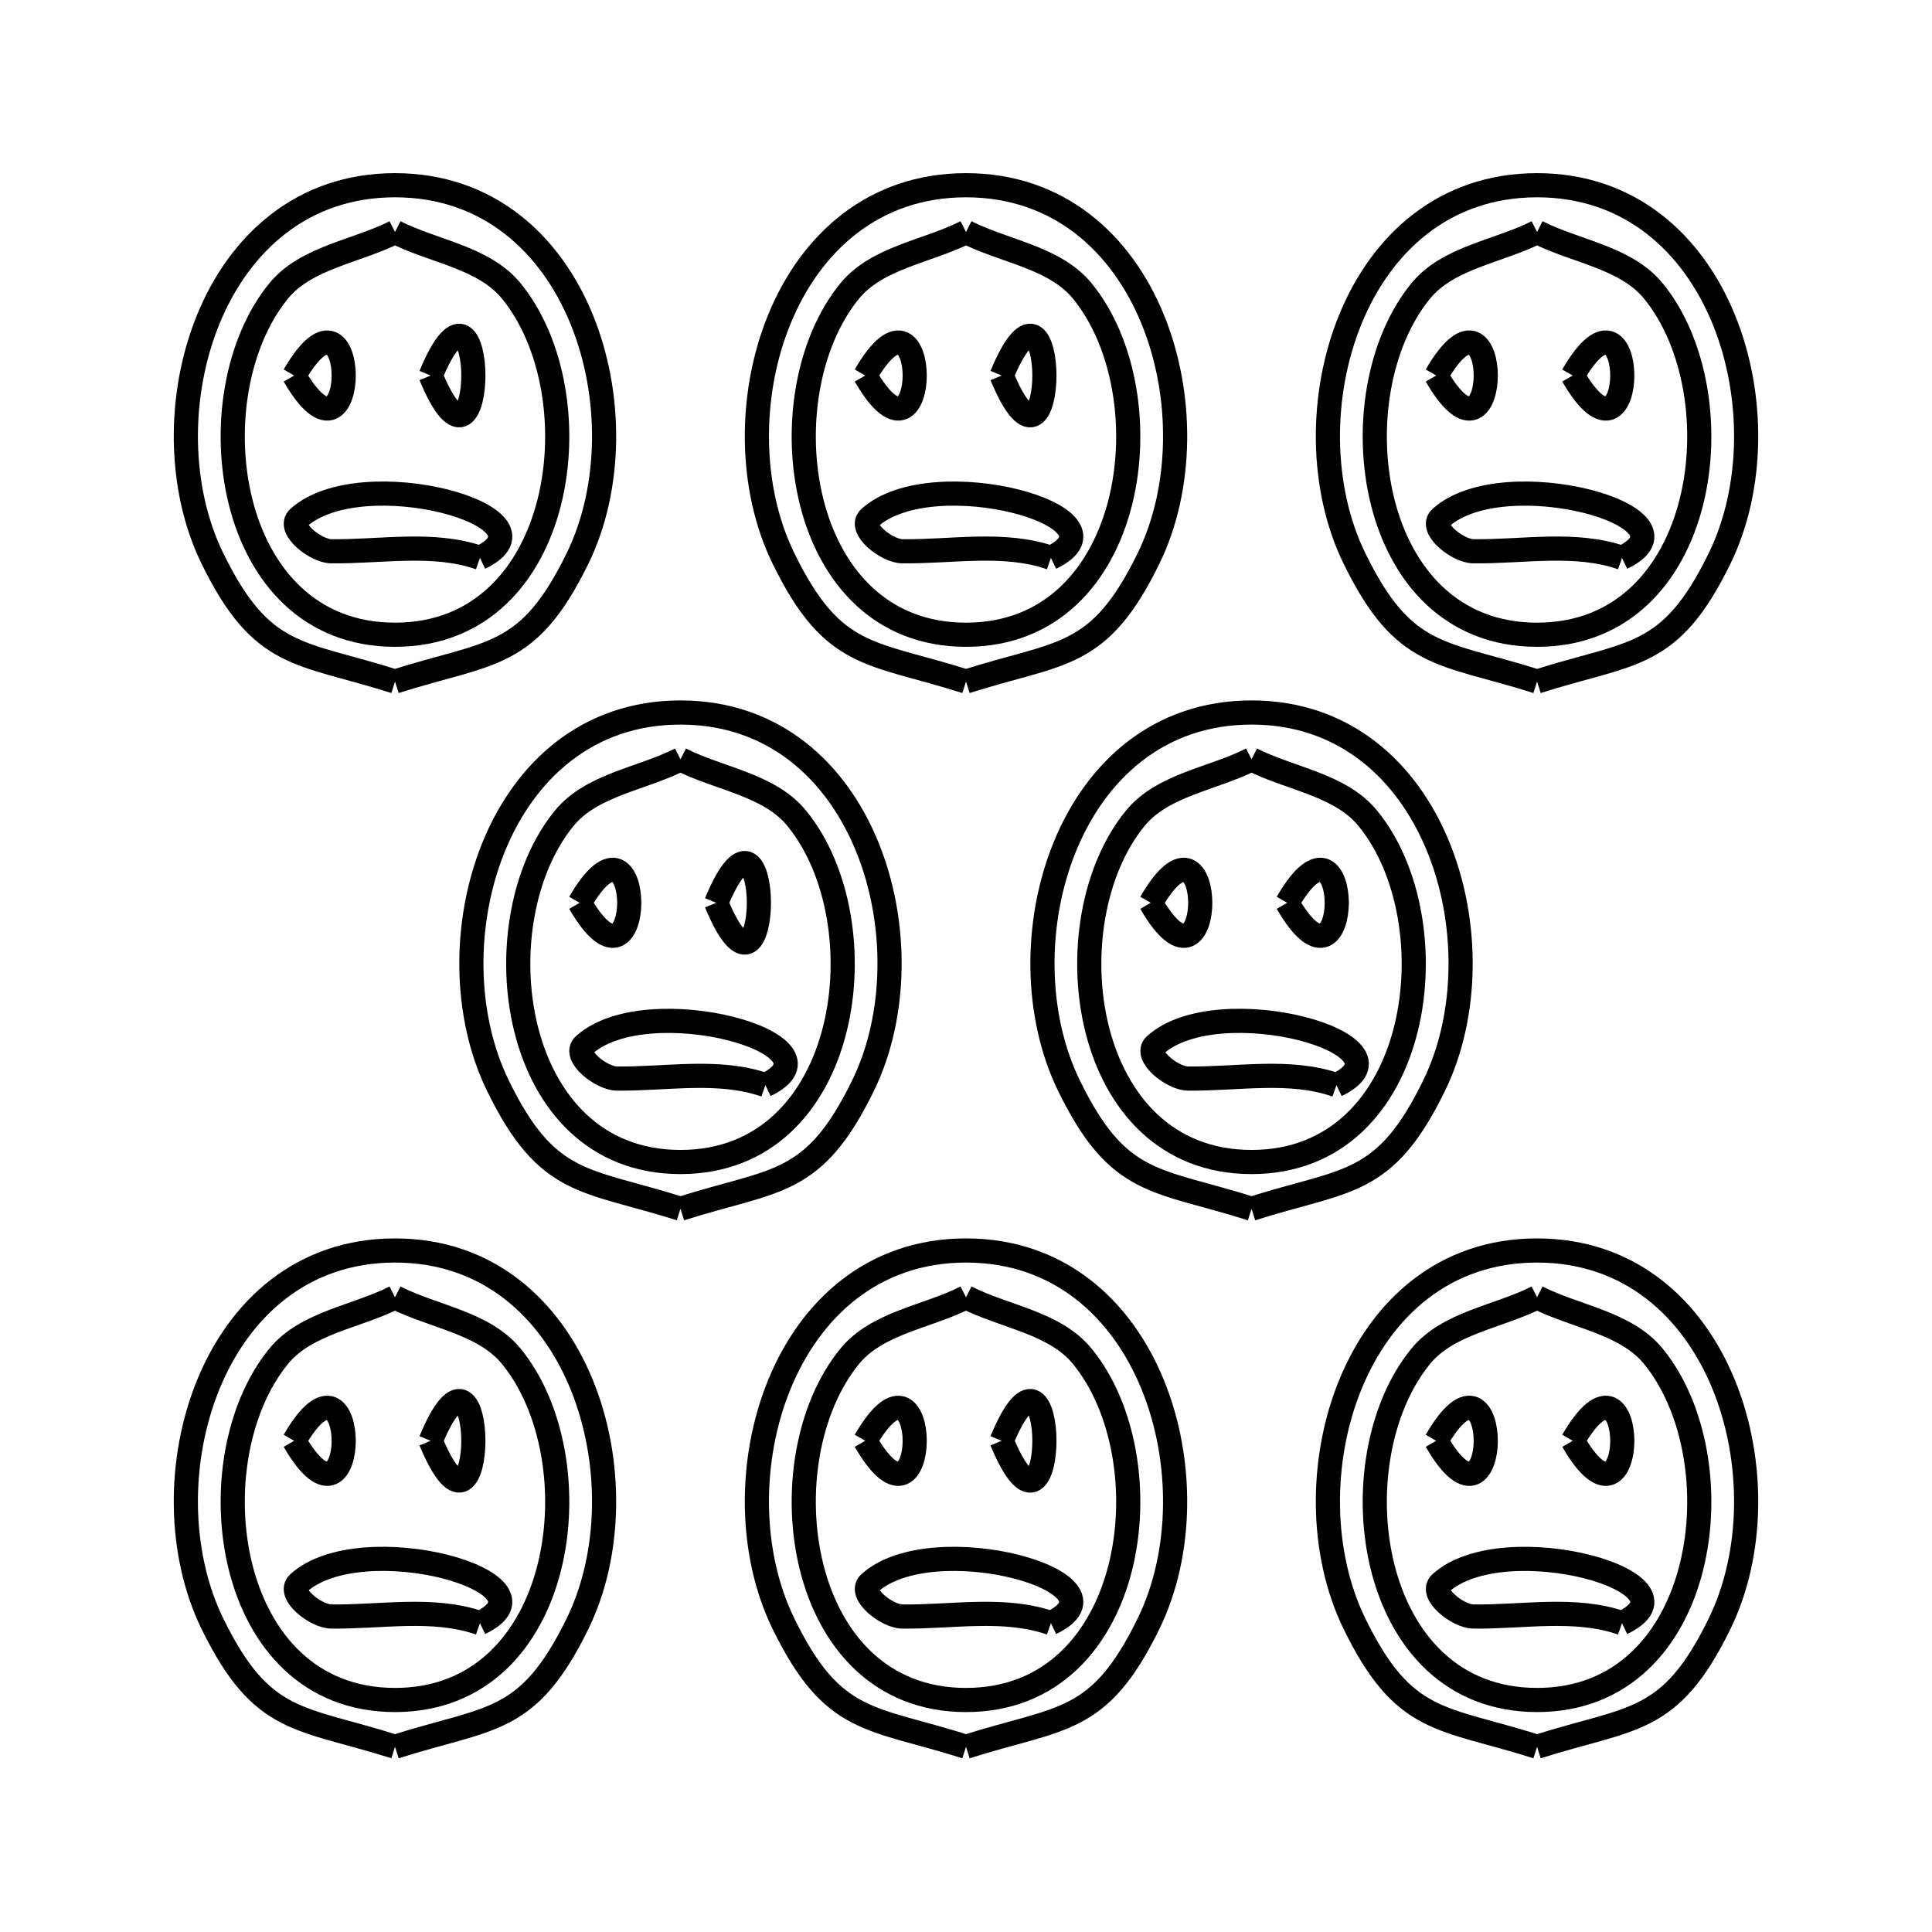 <svg xmlns="http://www.w3.org/2000/svg" viewBox="0.0 0.0 24.0 24.0" height="200px" width="200px"><path fill="none" stroke="black" stroke-width=".3" stroke-opacity="1.0"  filling="0" d="M4.907 2.882 L4.907 2.882 C5.388 3.126 6.01 3.197 6.352 3.615 C7.406 4.905 7.04 7.885 4.907 7.885 C2.773 7.885 2.407 4.905 3.461 3.615 C3.803 3.197 4.425 3.126 4.907 2.882 L4.907 2.882"></path>
<path fill="none" stroke="black" stroke-width=".3" stroke-opacity="1.0"  filling="0" d="M12.0 2.882 L12.0 2.882 C12.482 3.126 13.103 3.197 13.445 3.615 C14.5 4.905 14.133 7.885 12.0 7.885 C9.867 7.885 9.5 4.905 10.555 3.615 C10.897 3.197 11.518 3.126 12.0 2.882 L12.0 2.882"></path>
<path fill="none" stroke="black" stroke-width=".3" stroke-opacity="1.0"  filling="0" d="M19.094 2.882 L19.094 2.882 C19.575 3.126 20.197 3.197 20.539 3.615 C21.593 4.905 21.227 7.885 19.094 7.885 C16.96 7.885 16.594 4.905 17.648 3.615 C17.99 3.197 18.612 3.126 19.094 2.882 L19.094 2.882"></path>
<path fill="none" stroke="black" stroke-width=".3" stroke-opacity="1.0"  filling="0" d="M3.654 4.665 L3.654 4.665 C4.475 3.244 4.475 6.086 3.654 4.665 L3.654 4.665"></path>
<path fill="none" stroke="black" stroke-width=".3" stroke-opacity="1.0"  filling="0" d="M10.748 4.665 L10.748 4.665 C11.568 3.244 11.568 6.086 10.748 4.665 L10.748 4.665"></path>
<path fill="none" stroke="black" stroke-width=".3" stroke-opacity="1.0"  filling="0" d="M17.841 4.665 L17.841 4.665 C18.662 3.243 18.662 6.087 17.841 4.665 L17.841 4.665"></path>
<path fill="none" stroke="black" stroke-width=".3" stroke-opacity="1.0"  filling="0" d="M19.537 4.665 L19.537 4.665 C20.358 3.243 20.358 6.087 19.537 4.665 L19.537 4.665"></path>
<path fill="none" stroke="black" stroke-width=".3" stroke-opacity="1.0"  filling="0" d="M5.35 4.665 L5.35 4.665 C6.057 2.954 6.057 6.376 5.35 4.665 L5.35 4.665"></path>
<path fill="none" stroke="black" stroke-width=".3" stroke-opacity="1.0"  filling="0" d="M12.443 4.665 L12.443 4.665 C13.151 2.953 13.151 6.377 12.443 4.665 L12.443 4.665"></path>
<path fill="none" stroke="black" stroke-width=".3" stroke-opacity="1.0"  filling="0" d="M5.962 6.93 L5.962 6.93 C5.38 6.727 4.731 6.856 4.115 6.848 C3.921 6.846 3.564 6.563 3.708 6.433 C4.494 5.722 7.012 6.426 5.962 6.93 L5.962 6.93"></path>
<path fill="none" stroke="black" stroke-width=".3" stroke-opacity="1.0"  filling="0" d="M13.055 6.93 L13.055 6.93 C12.473 6.727 11.824 6.856 11.208 6.848 C11.015 6.846 10.658 6.563 10.802 6.433 C11.588 5.722 14.106 6.427 13.055 6.93 L13.055 6.93"></path>
<path fill="none" stroke="black" stroke-width=".3" stroke-opacity="1.0"  filling="0" d="M20.149 6.93 L20.149 6.93 C19.567 6.727 18.918 6.856 18.302 6.848 C18.108 6.846 17.752 6.563 17.896 6.433 C18.682 5.722 21.2 6.427 20.149 6.93 L20.149 6.93"></path>
<path fill="none" stroke="black" stroke-width=".3" stroke-opacity="1.0"  filling="0" d="M4.907 8.466 L4.907 8.466 C3.72 8.089 3.255 8.198 2.639 6.938 C1.786 5.194 2.6 2.301 4.907 2.301 C7.213 2.301 8.027 5.194 7.174 6.938 C6.558 8.198 6.093 8.089 4.907 8.466 L4.907 8.466"></path>
<path fill="none" stroke="black" stroke-width=".3" stroke-opacity="1.0"  filling="0" d="M12.0 8.466 L12.0 8.466 C10.813 8.089 10.349 8.198 9.733 6.938 C8.879 5.194 9.694 2.301 12.0 2.301 C14.307 2.301 15.121 5.194 14.267 6.938 C13.651 8.198 13.187 8.089 12.0 8.466 L12.0 8.466"></path>
<path fill="none" stroke="black" stroke-width=".3" stroke-opacity="1.0"  filling="0" d="M19.094 8.466 L19.094 8.466 C17.907 8.089 17.442 8.198 16.826 6.938 C15.973 5.194 16.787 2.301 19.094 2.301 C21.4 2.301 22.214 5.194 21.361 6.938 C20.745 8.198 20.281 8.089 19.094 8.466 L19.094 8.466"></path>
<path fill="none" stroke="black" stroke-width=".3" stroke-opacity="1.0"  filling="0" d="M8.453 9.432 L8.453 9.432 C8.935 9.677 9.557 9.747 9.898 10.166 C10.952 11.455 10.587 14.435 8.453 14.435 C6.32 14.435 5.954 11.456 7.008 10.166 C7.35 9.747 7.972 9.677 8.453 9.432 L8.453 9.432"></path>
<path fill="none" stroke="black" stroke-width=".3" stroke-opacity="1.0"  filling="0" d="M15.547 9.432 L15.547 9.432 C16.029 9.677 16.65 9.747 16.992 10.166 C18.046 11.455 17.68 14.435 15.547 14.435 C13.413 14.435 13.047 11.456 14.102 10.166 C14.444 9.747 15.065 9.677 15.547 9.432 L15.547 9.432"></path>
<path fill="none" stroke="black" stroke-width=".3" stroke-opacity="1.0"  filling="0" d="M7.201 11.215 L7.201 11.215 C8.022 9.794 8.022 12.636 7.201 11.215 L7.201 11.215"></path>
<path fill="none" stroke="black" stroke-width=".3" stroke-opacity="1.0"  filling="0" d="M14.295 11.215 L14.295 11.215 C15.115 9.794 15.115 12.636 14.295 11.215 L14.295 11.215"></path>
<path fill="none" stroke="black" stroke-width=".3" stroke-opacity="1.0"  filling="0" d="M15.99 11.215 L15.99 11.215 C16.811 9.794 16.811 12.636 15.99 11.215 L15.99 11.215"></path>
<path fill="none" stroke="black" stroke-width=".3" stroke-opacity="1.0"  filling="0" d="M8.897 11.215 L8.897 11.215 C9.604 9.503 9.604 12.927 8.897 11.215 L8.897 11.215"></path>
<path fill="none" stroke="black" stroke-width=".3" stroke-opacity="1.0"  filling="0" d="M9.508 13.48 L9.508 13.48 C8.927 13.276 8.278 13.406 7.662 13.398 C7.468 13.396 7.111 13.113 7.255 12.983 C8.041 12.272 10.559 12.976 9.508 13.48 L9.508 13.48"></path>
<path fill="none" stroke="black" stroke-width=".3" stroke-opacity="1.0"  filling="0" d="M16.602 13.48 L16.602 13.48 C16.021 13.276 15.372 13.406 14.756 13.398 C14.562 13.396 14.206 13.112 14.349 12.983 C15.136 12.271 17.653 12.977 16.602 13.48 L16.602 13.48"></path>
<path fill="none" stroke="black" stroke-width=".3" stroke-opacity="1.0"  filling="0" d="M8.453 15.016 L8.453 15.016 C7.267 14.639 6.802 14.748 6.186 13.488 C5.333 11.744 6.147 8.851 8.453 8.851 C10.76 8.851 11.573 11.744 10.72 13.488 C10.104 14.748 9.64 14.639 8.453 15.016 L8.453 15.016"></path>
<path fill="none" stroke="black" stroke-width=".3" stroke-opacity="1.0"  filling="0" d="M15.547 15.016 L15.547 15.016 C14.36 14.639 13.896 14.748 13.28 13.488 C12.427 11.744 13.241 8.851 15.547 8.851 C17.853 8.851 18.667 11.744 17.814 13.488 C17.198 14.748 16.734 14.639 15.547 15.016 L15.547 15.016"></path>
<path fill="none" stroke="black" stroke-width=".3" stroke-opacity="1.0"  filling="0" d="M4.907 16.115 L4.907 16.115 C5.388 16.36 6.01 16.43 6.352 16.849 C7.406 18.139 7.04 21.118 4.907 21.118 C2.773 21.118 2.407 18.139 3.461 16.849 C3.803 16.43 4.425 16.36 4.907 16.115 L4.907 16.115"></path>
<path fill="none" stroke="black" stroke-width=".3" stroke-opacity="1.0"  filling="0" d="M12.0 16.115 L12.0 16.115 C12.482 16.36 13.103 16.43 13.445 16.849 C14.5 18.139 14.133 21.118 12.0 21.118 C9.867 21.118 9.5 18.139 10.555 16.849 C10.897 16.43 11.518 16.36 12.0 16.115 L12.0 16.115"></path>
<path fill="none" stroke="black" stroke-width=".3" stroke-opacity="1.0"  filling="0" d="M19.094 16.115 L19.094 16.115 C19.575 16.36 20.197 16.43 20.539 16.849 C21.593 18.139 21.227 21.118 19.094 21.118 C16.96 21.118 16.594 18.139 17.648 16.849 C17.99 16.43 18.612 16.36 19.094 16.115 L19.094 16.115"></path>
<path fill="none" stroke="black" stroke-width=".3" stroke-opacity="1.0"  filling="0" d="M3.654 17.898 L3.654 17.898 C4.475 16.477 4.475 19.32 3.654 17.898 L3.654 17.898"></path>
<path fill="none" stroke="black" stroke-width=".3" stroke-opacity="1.0"  filling="0" d="M10.748 17.898 L10.748 17.898 C11.568 16.477 11.568 19.32 10.748 17.898 L10.748 17.898"></path>
<path fill="none" stroke="black" stroke-width=".3" stroke-opacity="1.0"  filling="0" d="M17.841 17.898 L17.841 17.898 C18.662 16.476 18.662 19.32 17.841 17.898 L17.841 17.898"></path>
<path fill="none" stroke="black" stroke-width=".3" stroke-opacity="1.0"  filling="0" d="M19.537 17.898 L19.537 17.898 C20.358 16.476 20.358 19.32 19.537 17.898 L19.537 17.898"></path>
<path fill="none" stroke="black" stroke-width=".3" stroke-opacity="1.0"  filling="0" d="M5.35 17.898 L5.35 17.898 C6.057 16.187 6.057 19.609 5.35 17.898 L5.35 17.898"></path>
<path fill="none" stroke="black" stroke-width=".3" stroke-opacity="1.0"  filling="0" d="M12.443 17.898 L12.443 17.898 C13.151 16.186 13.151 19.611 12.443 17.898 L12.443 17.898"></path>
<path fill="none" stroke="black" stroke-width=".3" stroke-opacity="1.0"  filling="0" d="M5.962 20.163 L5.962 20.163 C5.38 19.96 4.731 20.089 4.115 20.081 C3.921 20.079 3.564 19.796 3.708 19.666 C4.496 18.954 7.011 19.662 5.962 20.163 L5.962 20.163"></path>
<path fill="none" stroke="black" stroke-width=".3" stroke-opacity="1.0"  filling="0" d="M13.055 20.163 L13.055 20.163 C12.473 19.96 11.824 20.089 11.208 20.081 C11.015 20.079 10.658 19.796 10.802 19.666 C11.59 18.954 14.105 19.663 13.055 20.163 L13.055 20.163"></path>
<path fill="none" stroke="black" stroke-width=".3" stroke-opacity="1.0"  filling="0" d="M20.149 20.163 L20.149 20.163 C19.567 19.96 18.918 20.089 18.302 20.081 C18.109 20.079 17.752 19.796 17.896 19.666 C18.684 18.954 21.199 19.663 20.149 20.163 L20.149 20.163"></path>
<path fill="none" stroke="black" stroke-width=".3" stroke-opacity="1.0"  filling="0" d="M4.907 21.699 L4.907 21.699 C3.72 21.322 3.256 21.431 2.639 20.171 C1.786 18.427 2.6 15.534 4.907 15.534 C7.213 15.534 8.027 18.427 7.174 20.171 C6.557 21.431 6.093 21.322 4.907 21.699 L4.907 21.699"></path>
<path fill="none" stroke="black" stroke-width=".3" stroke-opacity="1.0"  filling="0" d="M12.0 21.699 L12.0 21.699 C10.813 21.322 10.349 21.431 9.733 20.171 C8.879 18.427 9.694 15.534 12.0 15.534 C14.306 15.534 15.121 18.427 14.267 20.171 C13.651 21.431 13.187 21.322 12.0 21.699 L12.0 21.699"></path>
<path fill="none" stroke="black" stroke-width=".3" stroke-opacity="1.0"  filling="0" d="M19.094 21.699 L19.094 21.699 C17.907 21.322 17.442 21.431 16.826 20.171 C15.973 18.427 16.787 15.533 19.094 15.534 C21.4 15.534 22.214 18.427 21.361 20.171 C20.745 21.431 20.281 21.322 19.094 21.699 L19.094 21.699"></path></svg>